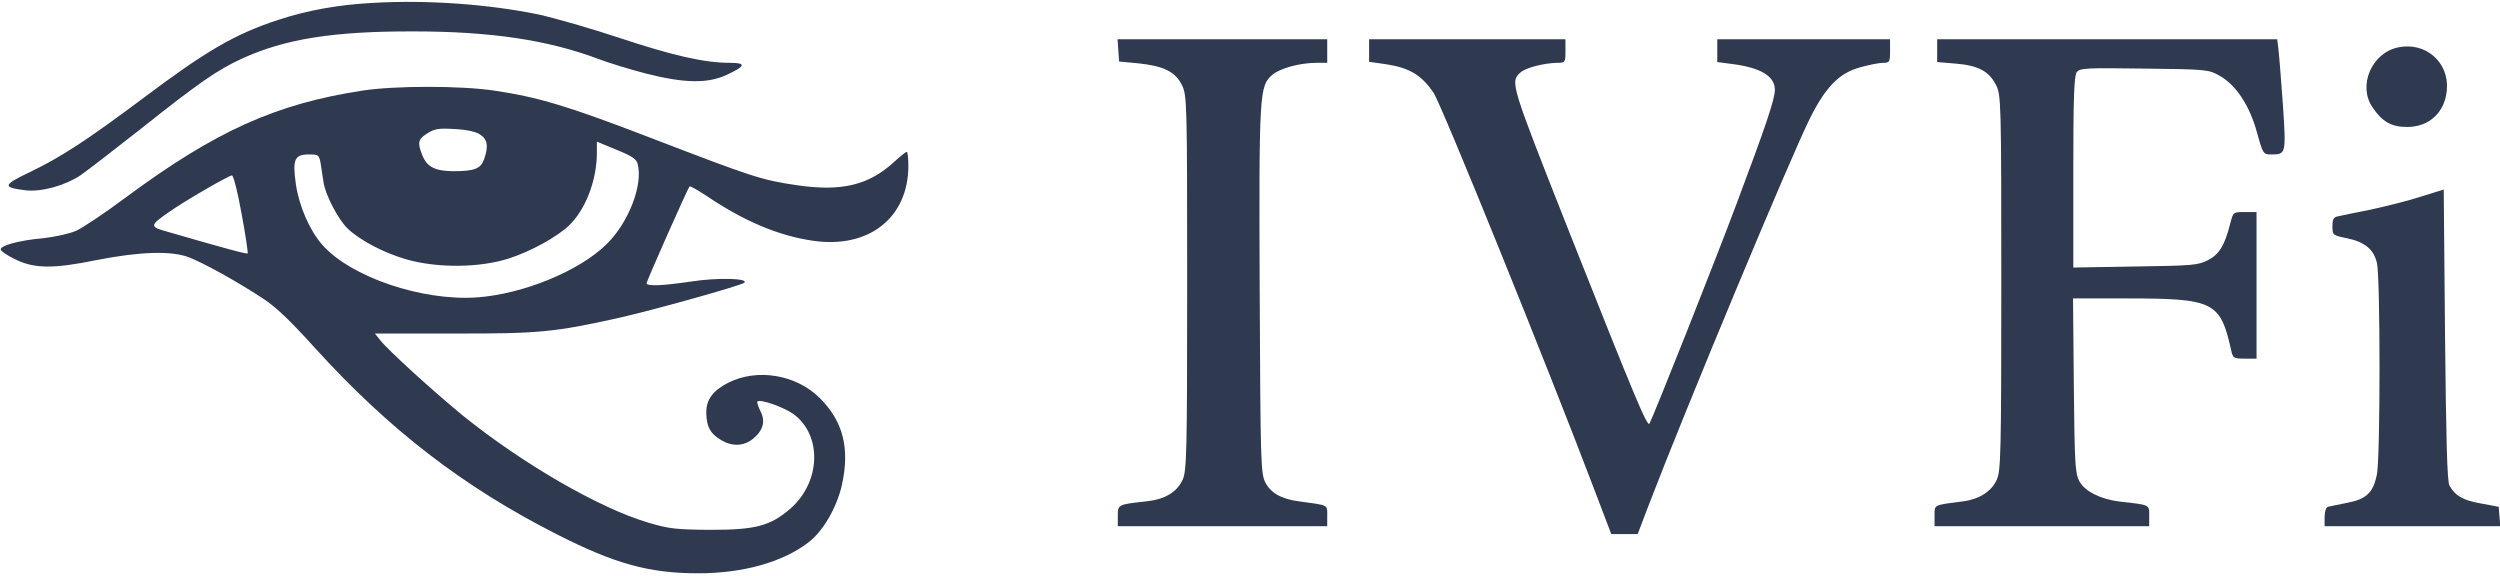 <svg xmlns="http://www.w3.org/2000/svg" version="1.0" viewBox="0 0 955 220"><g fill="#2f394f" stroke-width="0"><path d="M142.5 1.1c-13.2.7-25 2.8-36.2 6.5C89.7 13 78.6 19.5 53.9 38.1 33.1 53.6 23.7 59.8 11.5 65.7c-10.5 5-10.7 5.9-1.7 7 6 .7 15-1.8 20.9-5.7 2.3-1.6 12.7-9.6 23-17.7 22.4-17.8 29.2-22.5 38.7-26.9 16.4-7.5 34.8-10.5 65.7-10.4 29.4 0 51.4 3.3 70.7 10.6 3.7 1.4 11.8 3.9 18 5.5 14.5 3.7 23.5 3.9 30.8.5 7.3-3.4 7.6-4.6 1.1-4.6-9.6 0-21.8-2.8-42-9.5-10.8-3.6-24.8-7.6-31.1-9-19.1-3.9-42.3-5.6-63.1-4.4zm284.7 18.1.3 4.3 7.4.7c9.6 1 14.1 3.2 16.6 8.3 1.9 3.9 2 6 2 75.5 0 65-.2 71.8-1.7 75.2-2.2 4.8-6.7 7.5-13.7 8.3-11.1 1.2-11.1 1.2-11.1 5.6v3.9h80v-4c0-4.3.8-3.9-10.9-5.5-6.7-.9-10.7-3.2-12.8-7.3-1.7-3.5-1.8-8.2-2.1-73.1-.3-75.7-.1-78.3 4.8-82.5 3.1-2.6 10.6-4.6 17-4.6h4v-9h-80.1l.3 4.2zm95.8.1v4.3l6.9 1c8.7 1.4 13.2 4.2 17.7 10.8 3.1 4.6 43.4 104.1 61.5 151.8l6.4 16.8h10.1l4.3-11.3C644 155.9 684.2 59.5 691.5 45c6-11.9 11.1-17.1 19.1-19.3 3.3-.9 7.2-1.7 8.7-1.7 2.5 0 2.7-.3 2.7-4.5V15h-66v8.7l5.3.7c11.3 1.4 16.7 4.7 16.7 9.9 0 3.6-3.5 13.9-14.5 43.2-8.1 21.7-31.9 81.6-33.4 84.3-.8 1.5-5.5-9.7-30.7-73.3-22.4-56.7-22.6-57.2-18.6-60.8 1.9-1.8 9-3.6 14-3.7 3.1 0 3.2-.1 3.2-4.5V15h-75v4.3zm217 .1v4.3l7.1.6c8.6.7 12.7 2.9 15.4 8.2 1.9 3.9 2 6 2 75.5 0 65-.2 71.8-1.7 75.2-2 4.5-6.7 7.5-12.8 8.3-11.6 1.5-11 1.2-11 5.5v4h82v-4c0-4.3.4-4.1-11.3-5.4-7.3-.9-13.3-3.9-15.4-7.8-1.6-3-1.8-6.7-2.1-36.6l-.3-33.2h20.5c33.5 0 35.8 1.2 40 20.2.6 2.6 1 2.8 5.1 2.8h4.5V81h-4.5c-4.4 0-4.4 0-5.5 4.2-2.1 8.4-4.2 11.9-8.4 14.1-3.8 2-5.9 2.2-27.8 2.5l-23.8.4V65.8c0-28.2.3-36.8 1.3-38.2 1.2-1.6 3.3-1.7 25.7-1.4 24 .3 24.6.3 29 2.8 6.2 3.5 11.4 11.4 14.2 21.7 2.2 8 2.4 8.3 5.3 8.3 5.8 0 5.8-.1 4.6-18.6-.7-9.3-1.4-18.8-1.7-21.2l-.5-4.2H740v4.4zm176.1-1.3c-10.1 2.1-15.5 14.6-9.8 22.9 3.7 5.5 7.2 7.5 13.2 7.5 8.5 0 14.5-5.6 15.2-14.2.9-10.5-8.1-18.4-18.6-16.2z"/><path d="M138.5 34.6c-33.2 5.1-56.1 15.4-90.7 41-7.9 5.9-16.3 11.5-18.8 12.6-2.5 1.1-8.1 2.3-12.5 2.8-9.3.8-16.7 2.9-16.2 4.4.2.6 2.5 2.2 5.2 3.5 7.2 3.7 14.6 3.9 31.1.5 16.8-3.3 28.8-3.7 35.6-1.1 5.6 2.2 17.6 8.8 27.6 15.3 5.4 3.4 10.8 8.6 20.4 19.2 28.4 31.3 56.7 53.1 92.3 71.2 22.4 11.4 35.5 15 54.2 15 17.1 0 32.1-4.2 42-11.7 5.7-4.3 10.9-13.3 12.9-22 3.1-14 .5-24.3-8.4-33.2-9-9-23.9-11.5-35-5.9-5.9 3-8.5 6.5-8.4 11.6.1 5.2 1.5 7.8 5.5 10.2 4.4 2.7 8.9 2.5 12.5-.5 3.8-3.2 4.7-6.7 2.6-10.6-.8-1.7-1.3-3.3-1.1-3.5 1-1.1 10 2.1 13.7 4.7 11.2 8.1 10.6 26.2-1.3 36.4-7.5 6.4-13.1 7.9-30.2 7.9-13.4-.1-16-.4-24-2.8-18.6-5.5-47.8-22.4-70.5-40.7-10.8-8.8-28.9-25.2-31.8-29l-2-2.5h30.1c32.3.1 38.6-.5 63.2-6 12.9-2.9 46.6-12.3 47.8-13.4 1.9-1.7-10.2-2-20-.5-11.4 1.7-17.3 1.9-17.3.7 0-.9 15.7-36.2 16.4-37 .3-.2 3.1 1.4 6.3 3.5 14.5 9.8 27.7 15.4 41.1 17.3C332 95 347 83.1 347 63.3c0-2.9-.3-5.3-.6-5.3-.4 0-2.6 1.8-4.9 3.9-9.7 8.9-20.2 11.4-37.4 8.8-13.1-1.9-16.7-3.1-55.7-18.1-32-12.3-42.9-15.5-59.7-18-12.8-1.9-37.7-1.9-50.2 0zm44.9 16.8c2.8 1.8 3.3 4.4 1.5 9.5-1.3 3.6-3.7 4.5-11.9 4.5-6.8-.1-9.8-1.6-11.6-5.9-2-5-1.8-6.3 1.9-8.6 2.7-1.7 4.4-2 10.4-1.6 4.4.2 8.2 1 9.7 2.1zm60.2 11.3c2.1 8.1-3.6 22.5-11.9 30.6-10.5 10.3-31.8 19-49.4 20.3-21 1.5-48.4-7.8-59.2-20.1-4.9-5.6-8.9-14.9-10.1-23.3-1.3-9.3-.5-11.2 5-11.2 3.7 0 3.9.2 4.5 3.5.3 1.9.8 5.2 1.1 7.2.7 4.8 5.7 14.3 9.2 17.6 4.8 4.6 14.1 9.4 22.5 11.8 12 3.4 28.1 3.2 39.2-.4 8.5-2.8 18.1-8.1 22.8-12.5 6.3-6 10.6-17.1 10.7-27.4v-4.7l7.5 3.1c5.9 2.4 7.7 3.6 8.1 5.5zm-151.3 19c1.5 8.1 2.5 14.8 2.3 15.1-.4.3-6.6-1.3-31.4-8.5-6.1-1.7-5.9-2.3 1.5-7.4 6.1-4.3 22.6-13.8 23.9-13.9.6 0 2.2 6.4 3.7 14.7zm832.2-6.5c-4.9 1.6-13.5 3.7-19 4.9-5.5 1.1-11 2.2-12.2 2.5-1.9.3-2.3 1.1-2.3 3.8 0 3.4.1 3.5 5.5 4.6 6.9 1.4 10.3 4.3 11.5 9.5 1.3 5.5 1.3 73.9 0 80.6-1.4 7.1-4 9.6-11.5 11-3.3.7-6.6 1.3-7.2 1.5-.8.2-1.3 1.9-1.3 3.9v3.5h67.1l-.3-3.7-.3-3.7-6.9-1.3c-6.8-1.2-9.7-2.9-11.9-6.8-.9-1.4-1.3-18.1-1.7-57.5l-.5-55.6-9 2.8z"/></g></svg>